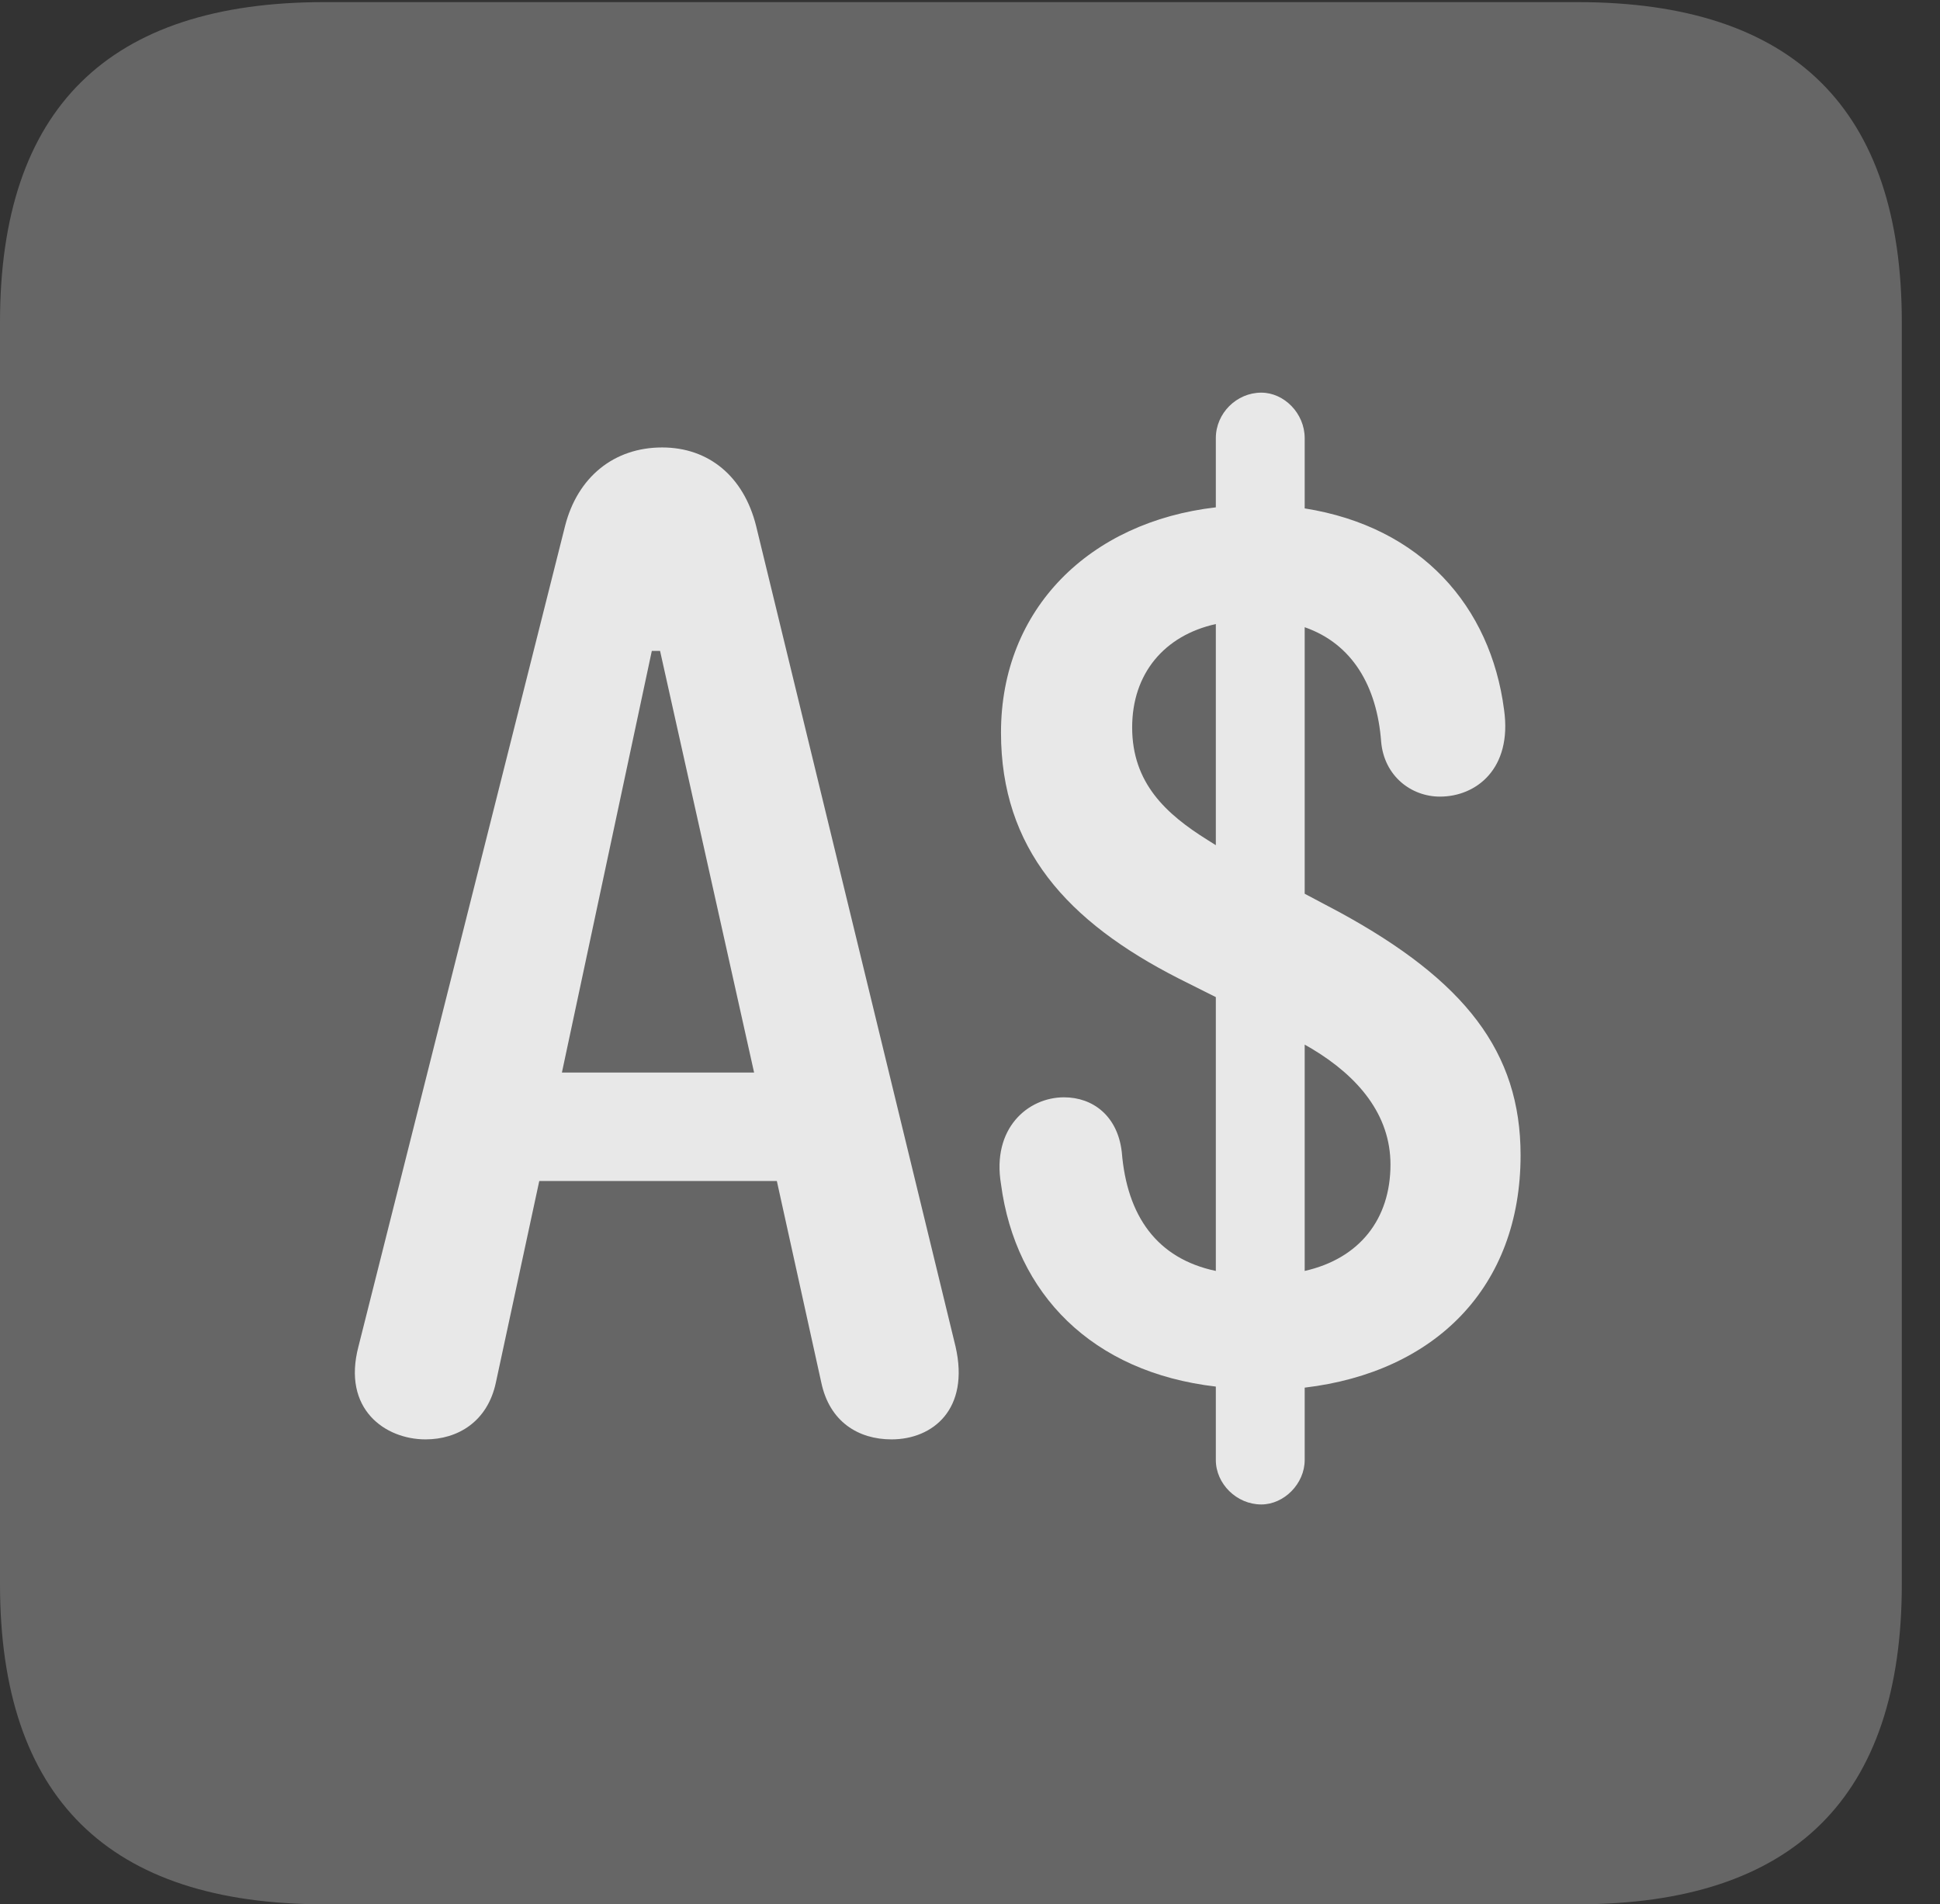 <?xml version="1.0" encoding="UTF-8"?>
<!--Generator: Apple Native CoreSVG 232.5-->
<!DOCTYPE svg
PUBLIC "-//W3C//DTD SVG 1.1//EN"
       "http://www.w3.org/Graphics/SVG/1.1/DTD/svg11.dtd">
<svg version="1.1" xmlns="http://www.w3.org/2000/svg" xmlns:xlink="http://www.w3.org/1999/xlink" width="18.34" height="17.998">
 <rect width="100%" height="100%" fill="#333333" stroke="none"/>
 <g>
  <rect height="17.998" opacity="0" width="18.34" x="0" y="0"/>
  <path d="M3.066 17.998L14.912 17.998C16.963 17.998 17.979 16.982 17.979 14.971L17.979 3.047C17.979 1.035 16.963 0.02 14.912 0.02L3.066 0.02C1.025 0.02 0 1.025 0 3.047L0 14.971C0 16.992 1.025 17.998 3.066 17.998Z" fill="#ffffff" fill-opacity="0.25"/>
  <path d="M3.389 12.725L5.342 4.971C5.459 4.512 5.801 4.229 6.26 4.229C6.699 4.229 7.031 4.502 7.148 4.971L9.033 12.725C9.17 13.32 8.818 13.604 8.428 13.604C8.115 13.604 7.842 13.438 7.764 13.066L7.344 11.162L5.098 11.162L4.688 13.066C4.609 13.438 4.326 13.604 4.023 13.604C3.643 13.604 3.232 13.32 3.389 12.725ZM5.312 10.137L7.129 10.137L6.24 6.152L6.162 6.152ZM11.924 14.219C11.69 14.219 11.494 14.023 11.494 13.799L11.494 13.105C10.322 12.969 9.6 12.227 9.463 11.191C9.375 10.664 9.717 10.371 10.059 10.371C10.332 10.371 10.566 10.547 10.605 10.889C10.654 11.494 10.938 11.895 11.494 12.012L11.494 9.424L11.143 9.248C10.088 8.711 9.463 8.018 9.463 6.924C9.463 5.752 10.303 4.932 11.494 4.795L11.494 4.141C11.494 3.906 11.69 3.711 11.924 3.711C12.139 3.711 12.334 3.906 12.334 4.141L12.334 4.805C13.438 4.98 14.092 5.732 14.219 6.709C14.297 7.266 13.955 7.529 13.613 7.529C13.34 7.529 13.086 7.334 13.057 7.012C13.018 6.484 12.783 6.084 12.334 5.928L12.334 8.447L12.666 8.623C13.848 9.268 14.375 9.941 14.375 10.918C14.375 12.168 13.565 12.969 12.334 13.115L12.334 13.799C12.334 14.023 12.139 14.219 11.924 14.219ZM10.703 6.875C10.703 7.402 11.025 7.695 11.416 7.939L11.494 7.988L11.494 5.898C11.006 6.006 10.703 6.367 10.703 6.875ZM13.145 11.006C13.145 10.537 12.842 10.176 12.402 9.912L12.334 9.873L12.334 12.012C12.852 11.895 13.145 11.523 13.145 11.006Z" fill="#ffffff" fill-opacity="0.85"/>
 </g>
</svg>
